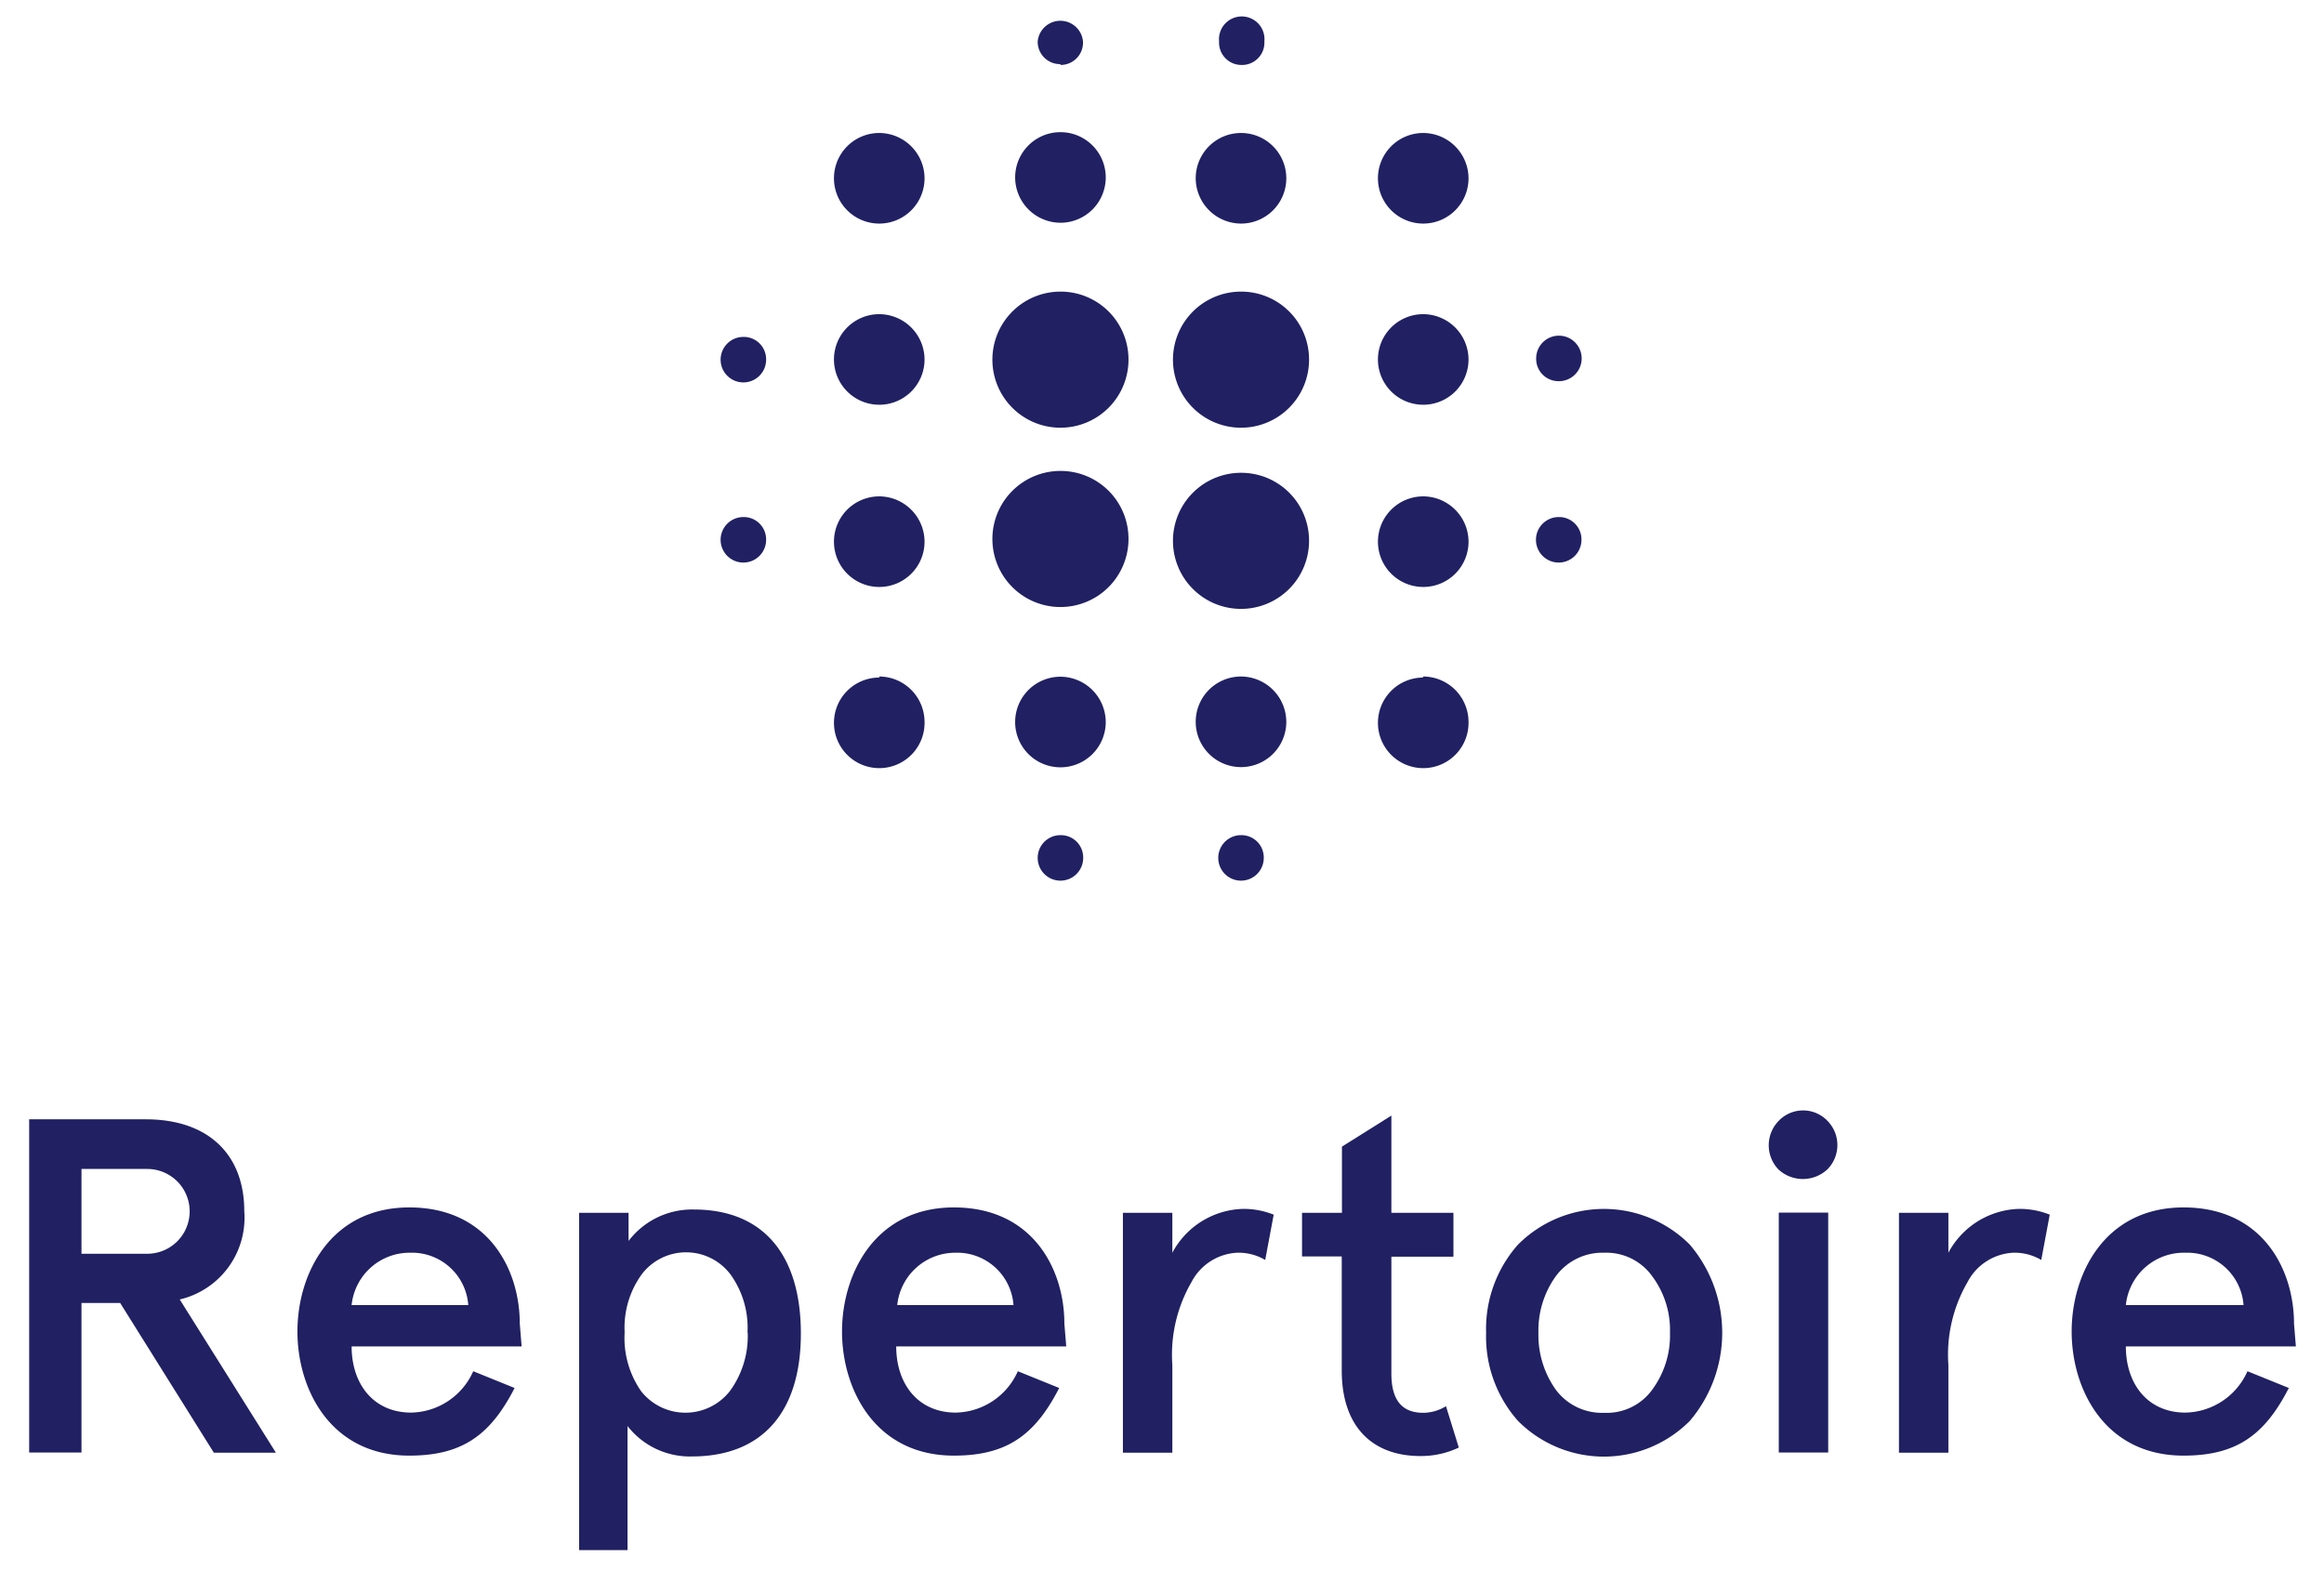 <svg id="Layer_1" data-name="Layer 1" xmlns="http://www.w3.org/2000/svg" viewBox="0 0 112.36 75.89"><defs><style>.cls-1,.cls-2{fill:#202063;}.cls-1{fill-rule:evenodd;}</style></defs><title>rpt-logo-blue-vertical</title><path class="cls-1" d="M42.51,24a2.19,2.19,0,1,0,2.19,2.19A2.2,2.2,0,0,0,42.51,24m0,8.76A2.19,2.19,0,1,0,44.7,34.9a2.2,2.2,0,0,0-2.19-2.19m0-17.52a2.19,2.19,0,1,0,2.19,2.19,2.2,2.2,0,0,0-2.19-2.19m-6.57,1.1a1.1,1.1,0,1,0,1.1,1.1,1.08,1.08,0,0,0-1.1-1.1m6.57-9.86A2.19,2.19,0,1,0,44.7,8.62a2.2,2.2,0,0,0-2.19-2.19m32.86,12a1.1,1.1,0,1,0-1.1-1.1,1.08,1.08,0,0,0,1.1,1.1M60,10.81a2.19,2.19,0,1,0-2.19-2.19A2.2,2.2,0,0,0,60,10.81m0-7.67A1.08,1.08,0,0,0,61.13,2a1.1,1.1,0,1,0-2.19,0A1.08,1.08,0,0,0,60,3.14M35.94,25a1.1,1.1,0,1,0,1.1,1.1,1.08,1.08,0,0,0-1.1-1.1M51.27,40.38a1.1,1.1,0,1,0,1.1,1.1,1.08,1.08,0,0,0-1.1-1.1m0-37.24A1.08,1.08,0,0,0,52.36,2a1.1,1.1,0,0,0-2.19,0,1.08,1.08,0,0,0,1.1,1.1m0,7.67a2.19,2.19,0,1,0-2.19-2.19,2.2,2.2,0,0,0,2.19,2.19m0,12a3.29,3.29,0,1,0,3.29,3.29,3.28,3.28,0,0,0-3.29-3.29M68.79,24A2.19,2.19,0,1,0,71,26.14,2.2,2.2,0,0,0,68.79,24m0,8.76A2.19,2.19,0,1,0,71,34.9a2.2,2.2,0,0,0-2.19-2.19m0-17.52A2.19,2.19,0,1,0,71,17.38a2.2,2.2,0,0,0-2.19-2.19m0-8.76A2.19,2.19,0,1,0,71,8.62a2.2,2.2,0,0,0-2.19-2.19M75.36,25a1.1,1.1,0,1,0,1.1,1.1,1.08,1.08,0,0,0-1.1-1.1M60,32.71a2.19,2.19,0,1,0,2.19,2.19A2.2,2.2,0,0,0,60,32.71m0,7.67a1.1,1.1,0,1,0,1.1,1.1,1.08,1.08,0,0,0-1.1-1.1M51.27,14.1a3.29,3.29,0,1,0,3.29,3.29,3.28,3.28,0,0,0-3.29-3.29m0,18.62a2.19,2.19,0,1,0,2.19,2.19,2.2,2.2,0,0,0-2.19-2.19M60,22.86a3.29,3.29,0,1,0,3.29,3.29A3.28,3.28,0,0,0,60,22.86m0-8.76a3.29,3.29,0,1,0,3.29,3.29A3.28,3.28,0,0,0,60,14.1"/><path class="cls-2" d="M8.69,62.83l4.65,7.41h-3L5.81,63H3.94v7.23H1.41V54.12H7.05c3,0,4.76,1.68,4.76,4.44A4.06,4.06,0,0,1,8.69,62.83ZM7.12,60.62a2.05,2.05,0,1,0,0-4.1H3.94v4.1Z"/><path class="cls-2" d="M25.22,65.1H17c0,1.82,1.06,3.2,2.88,3.2a3.35,3.35,0,0,0,3-2l2,.81c-1.17,2.28-2.53,3.27-5.09,3.27-3.82,0-5.41-3.22-5.41-6s1.59-6,5.41-6,5.34,3,5.34,5.62ZM17,63.1h5.64a2.73,2.73,0,0,0-2.81-2.53A2.82,2.82,0,0,0,17,63.1Z"/><path class="cls-2" d="M33.45,70.42a3.82,3.82,0,0,1-3.11-1.47v6H28V58.64h2.39V60a3.86,3.86,0,0,1,3.15-1.52c3.38,0,5.18,2.21,5.18,6S36.86,70.42,33.45,70.42Zm2.69-6a4.39,4.39,0,0,0-.83-2.81,2.69,2.69,0,0,0-4.28,0,4.39,4.39,0,0,0-.83,2.81A4.5,4.5,0,0,0,31,67.27a2.73,2.73,0,0,0,4.28,0A4.5,4.5,0,0,0,36.15,64.44Z"/><path class="cls-2" d="M51.55,65.1H43.33c0,1.82,1.06,3.2,2.88,3.2a3.35,3.35,0,0,0,3-2l2,.81c-1.17,2.28-2.53,3.27-5.09,3.27-3.82,0-5.41-3.22-5.41-6s1.59-6,5.41-6,5.34,3,5.34,5.62Zm-8.17-2H49a2.73,2.73,0,0,0-2.81-2.53A2.82,2.82,0,0,0,43.38,63.1Z"/><path class="cls-2" d="M56.68,70.24H54.29V58.64h2.39v1.93a4,4,0,0,1,3.43-2.12,3.9,3.9,0,0,1,1.47.28l-.41,2.19a2.53,2.53,0,0,0-1.36-.35A2.64,2.64,0,0,0,57.6,62a7,7,0,0,0-.92,4Z"/><path class="cls-2" d="M62.95,60.75V58.64h1.93v-3.2l2.39-1.5v4.7h3v2.12h-3v5.66c0,1.27.51,1.89,1.54,1.89a2.12,2.12,0,0,0,1.1-.32l.62,2a4.25,4.25,0,0,1-1.86.41c-2.3,0-3.8-1.4-3.8-4.14V60.75Z"/><path class="cls-2" d="M71.85,64.44a6.14,6.14,0,0,1,1.54-4.26,5.86,5.86,0,0,1,8.31,0,6.58,6.58,0,0,1,0,8.52,5.86,5.86,0,0,1-8.31,0A6.14,6.14,0,0,1,71.85,64.44Zm2.53,0a4.55,4.55,0,0,0,.83,2.74,2.78,2.78,0,0,0,2.35,1.13,2.71,2.71,0,0,0,2.33-1.13,4.42,4.42,0,0,0,.85-2.74,4.35,4.35,0,0,0-.85-2.72,2.73,2.73,0,0,0-2.33-1.15,2.8,2.8,0,0,0-2.35,1.15A4.48,4.48,0,0,0,74.38,64.44Z"/><path class="cls-2" d="M86,54.19a1.63,1.63,0,0,1,2.35,0,1.67,1.67,0,0,1,0,2.35,1.74,1.74,0,0,1-2.37,0A1.69,1.69,0,0,1,86,54.19Zm0,4.44h2.39v11.6H86Z"/><path class="cls-2" d="M94.2,70.24H91.81V58.64H94.2v1.93a4,4,0,0,1,3.43-2.12,3.9,3.9,0,0,1,1.47.28l-.41,2.19a2.54,2.54,0,0,0-1.36-.35A2.64,2.64,0,0,0,95.12,62a7,7,0,0,0-.92,4Z"/><path class="cls-2" d="M111,65.1h-8.22c0,1.82,1.06,3.2,2.88,3.2a3.35,3.35,0,0,0,3-2l2,.81c-1.17,2.28-2.53,3.27-5.09,3.27-3.82,0-5.41-3.22-5.41-6s1.59-6,5.41-6,5.34,3,5.34,5.62Zm-8.17-2h5.64a2.73,2.73,0,0,0-2.81-2.53A2.82,2.82,0,0,0,102.78,63.1Z"/></svg>
